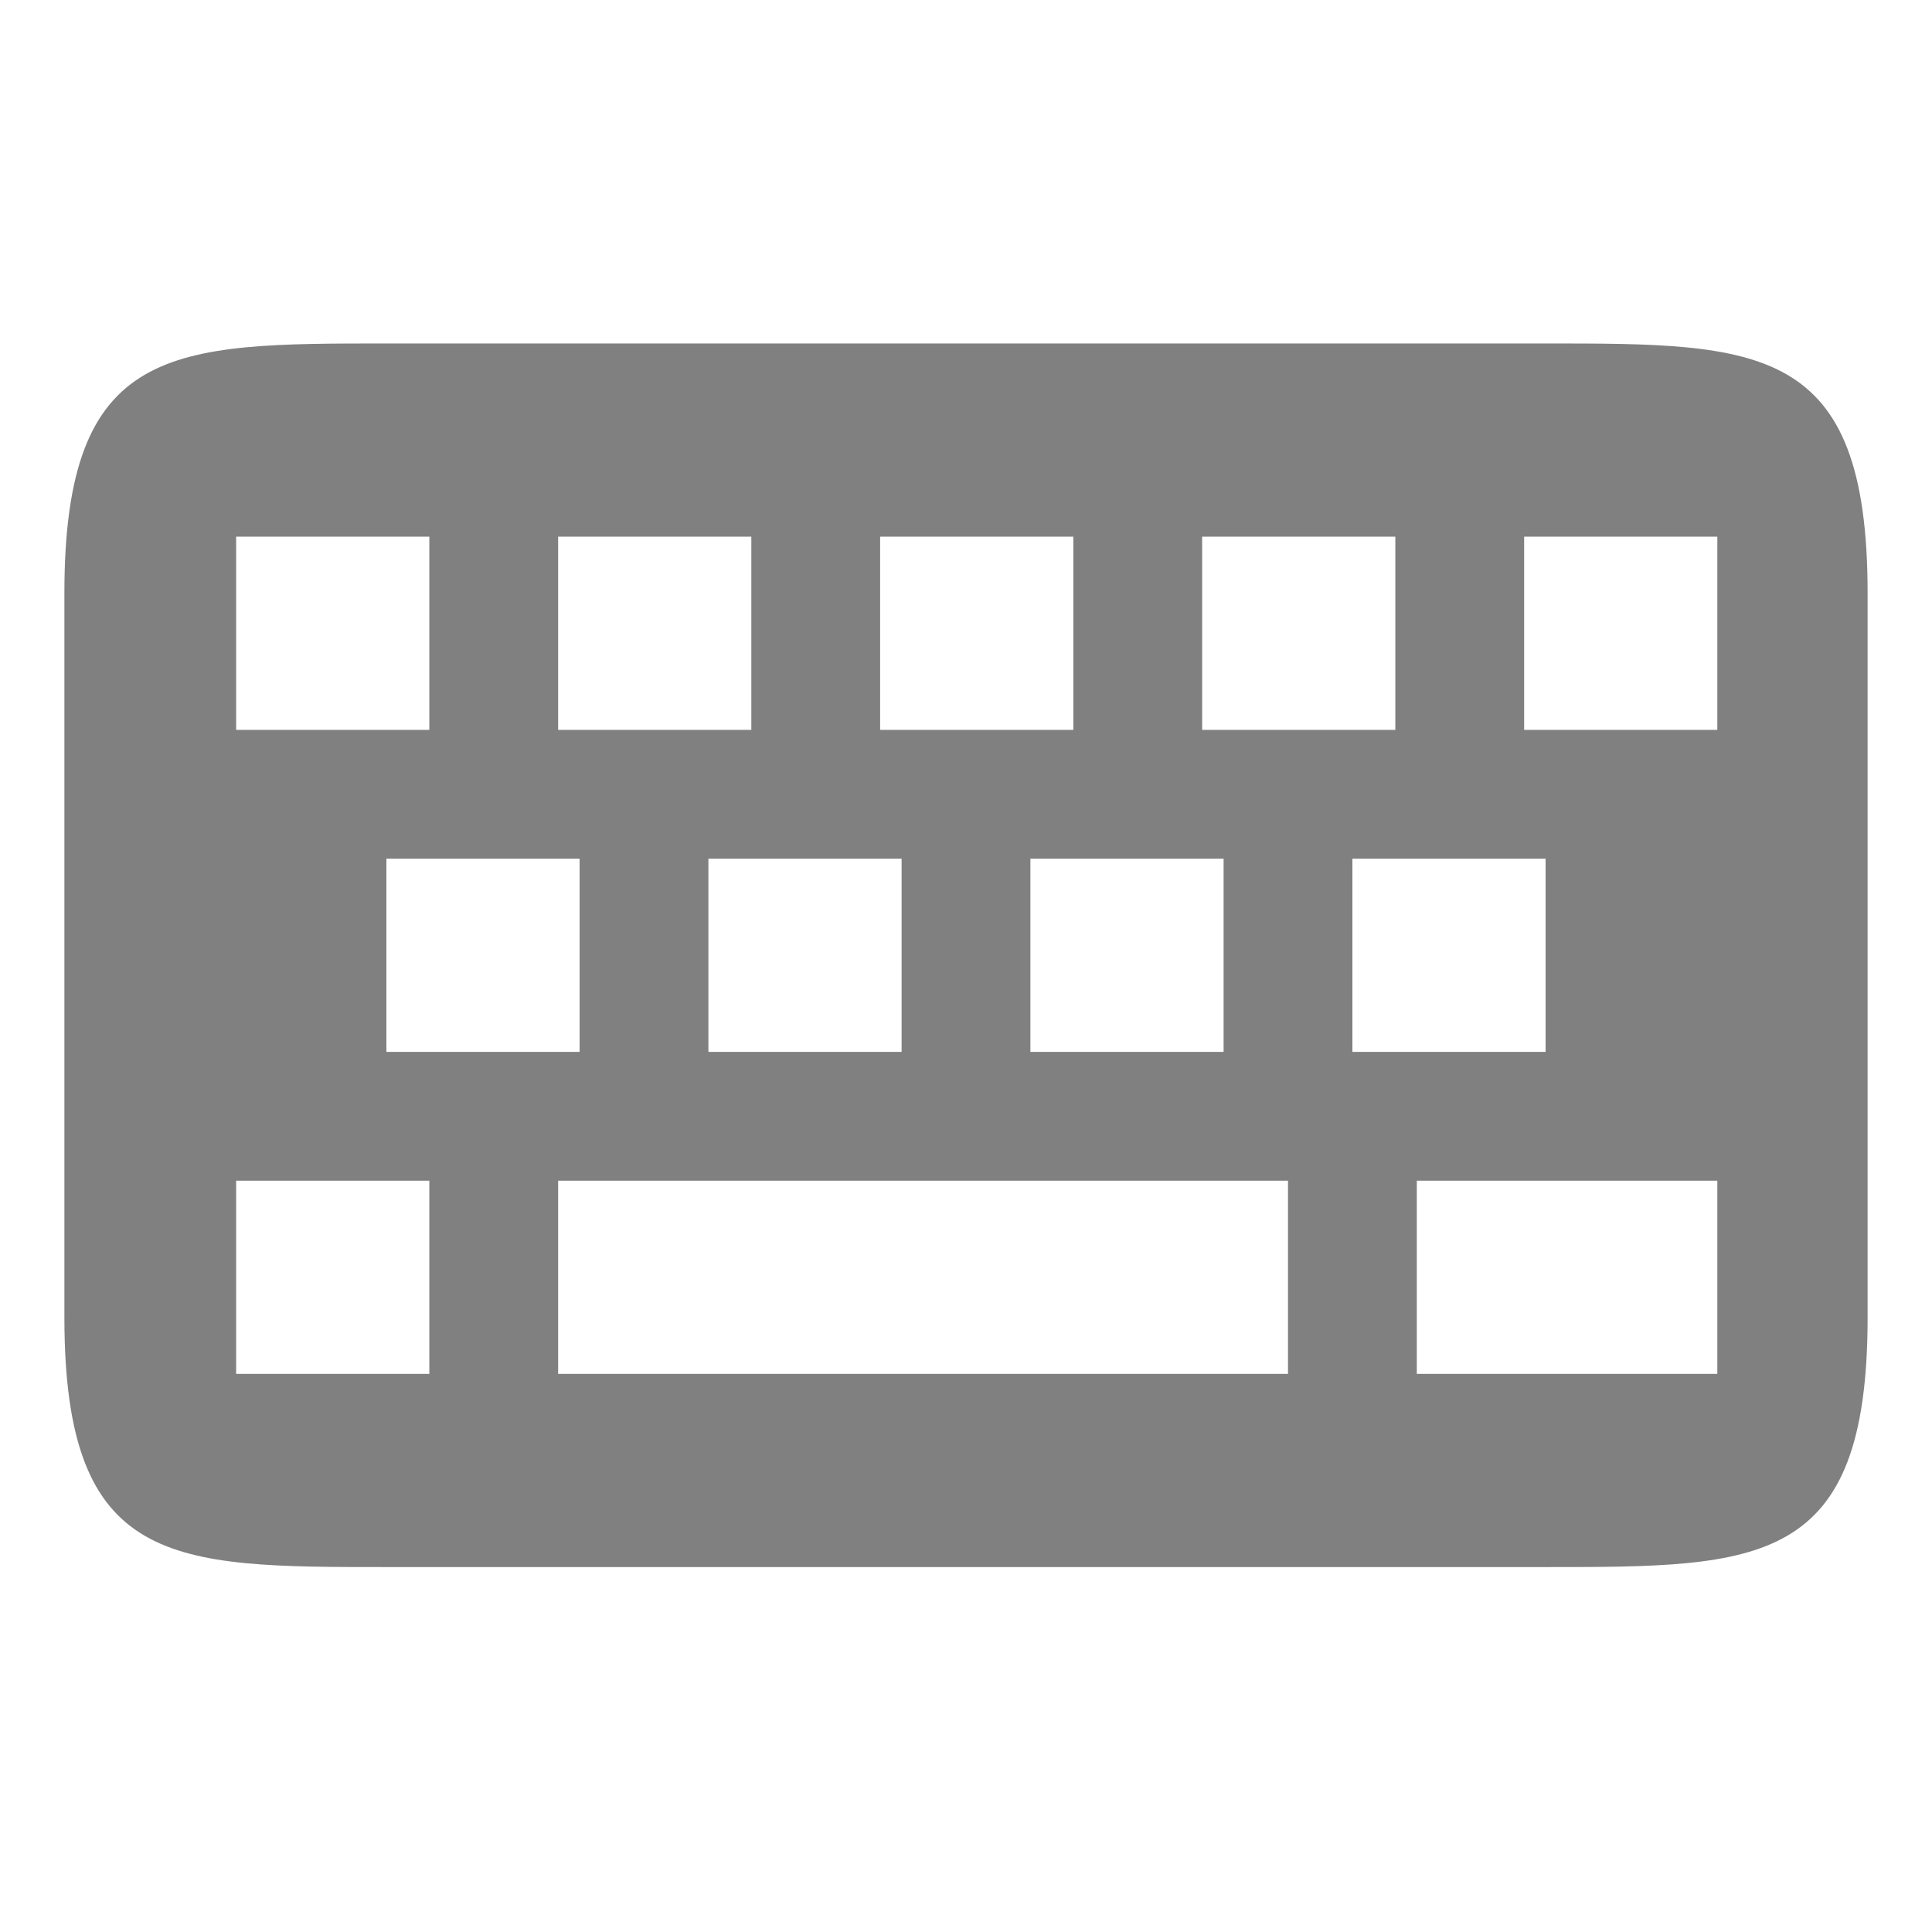 <?xml version="1.0" encoding="UTF-8" standalone="no"?>
<!-- Created with Inkscape (http://www.inkscape.org/) -->

<svg
   xmlns:dc="http://purl.org/dc/elements/1.1/"
   xmlns:cc="http://creativecommons.org/ns#"
   xmlns:rdf="http://www.w3.org/1999/02/22-rdf-syntax-ns#"
   xmlns:svg="http://www.w3.org/2000/svg"
   xmlns="http://www.w3.org/2000/svg"
   xmlns:sodipodi="http://sodipodi.sourceforge.net/DTD/sodipodi-0.dtd"
   xmlns:inkscape="http://www.inkscape.org/namespaces/inkscape"
   width="90"
   height="90"
   id="svg4874"
   version="1.1"
   inkscape:version="0.48+devel r"
   viewBox="0 0 90 90"
   sodipodi:docname="input-keyboard-symbolic.svg">
  <defs
     id="defs4876" />
  <sodipodi:namedview
     id="base"
     pagecolor="#ffffff"
     bordercolor="#666666"
     borderopacity="1.0"
     inkscape:pageopacity="0.0"
     inkscape:pageshadow="2"
     inkscape:zoom="7.9580786"
     inkscape:cx="40.361501"
     inkscape:cy="35.913191"
     inkscape:document-units="px"
     inkscape:current-layer="g1628"
     showgrid="true"
     showborder="true"
     fit-margin-top="0"
     fit-margin-left="0"
     fit-margin-right="0"
     fit-margin-bottom="0"
     inkscape:snap-bbox="true"
     inkscape:bbox-paths="true"
     inkscape:bbox-nodes="true"
     inkscape:snap-bbox-edge-midpoints="true"
     inkscape:snap-bbox-midpoints="true"
     inkscape:object-paths="true"
     inkscape:snap-intersection-paths="true"
     inkscape:object-nodes="true"
     inkscape:snap-smooth-nodes="true"
     inkscape:snap-midpoints="true"
     inkscape:snap-object-midpoints="true"
     inkscape:snap-center="true"
     showguides="true"
     inkscape:guide-bbox="true">
    <inkscape:grid
       type="xygrid"
       id="grid5451"
       empspacing="6" />
    <sodipodi:guide
       orientation="1,0"
       position="6,77"
       id="guide4063" />
    <sodipodi:guide
       orientation="1,0"
       position="3,78"
       id="guide4065" />
    <sodipodi:guide
       orientation="0,1"
       position="55,84"
       id="guide4067" />
    <sodipodi:guide
       orientation="0,1"
       position="53,87"
       id="guide4069" />
    <sodipodi:guide
       orientation="0,1"
       position="20,3"
       id="guide4071" />
    <sodipodi:guide
       orientation="0,1"
       position="20,6"
       id="guide4073" />
    <sodipodi:guide
       orientation="1,0"
       position="87,7"
       id="guide4075" />
    <sodipodi:guide
       orientation="1,0"
       position="84,7"
       id="guide4077" />
    <sodipodi:guide
       orientation="0,1"
       position="58,81"
       id="guide4074" />
    <sodipodi:guide
       orientation="1,0"
       position="9,74"
       id="guide4076" />
    <sodipodi:guide
       orientation="0,1"
       position="21,9"
       id="guide4078" />
    <sodipodi:guide
       orientation="1,0"
       position="81,4"
       id="guide4080" />
  </sodipodi:namedview>
  <g
     inkscape:label="Layer 1"
     inkscape:groupmode="layer"
     id="layer1"
     transform="translate(67.857,-84.505)">
    <g
       transform="matrix(0,-1,-1,0,373.505,516.505)"
       id="g4845"
       style="display:inline">
      <g
         inkscape:export-ydpi="90"
         inkscape:export-xdpi="90"
         inkscape:export-filename="message03.png"
         id="g1628"
         transform="matrix(0,-1,-1,0,572.362,615.362)">
        <g
           transform="matrix(1.875,0,0,1.875,-366,-1652.817)"
           id="g1630">
          <rect
             style="opacity:0.212;fill:none;stroke:none"
             id="rect1632"
             width="48"
             height="48"
             x="288"
             y="152"
             transform="translate(0,804.362)" />
        </g>
        <path
           style="font-style:normal;font-variant:normal;font-weight:normal;font-stretch:normal;font-size:15px;line-height:125%;font-family:Ubuntu;-inkscape-font-specification:Ubuntu;text-align:center;letter-spacing:0px;word-spacing:0px;writing-mode:lr-tb;text-anchor:middle;display:inline;fill:#808080;fill-opacity:1;stroke:none"
           d="M 18 16 C 8 16 3 16 3 27.627 L 3 61.373 C 3 73 8 73 18 73 L 72 73 C 82 73 87 73 87 61.373 L 87 27.627 C 87 16 82 16 72 16 L 18 16 z M 11 25 L 20 25 L 20 34 L 11 34 L 11 25 z M 26 25 L 35 25 L 35 34 L 26 34 L 26 25 z M 41 25 L 50 25 L 50 34 L 41 34 L 41 25 z M 56 25 L 65 25 L 65 34 L 56 34 L 56 25 z M 71 25 L 80 25 L 80 34 L 71 34 L 71 25 z M 18 40 L 27 40 L 27 49 L 18 49 L 18 40 z M 33 40 L 42 40 L 42 49 L 33 49 L 33 40 z M 48 40 L 57 40 L 57 49 L 48 49 L 48 40 z M 63 40 L 72 40 L 72 49 L 63 49 L 63 40 z M 11 55 L 20 55 L 20 64 L 11 64 L 11 55 z M 26 55 L 60 55 L 60 64 L 26 64 L 26 55 z M 66 55 L 80 55 L 80 64 L 66 64 L 66 55 z "
           transform="translate(174,140.362)"
           id="path4120" />
      </g>
    </g>
  </g>
</svg>

